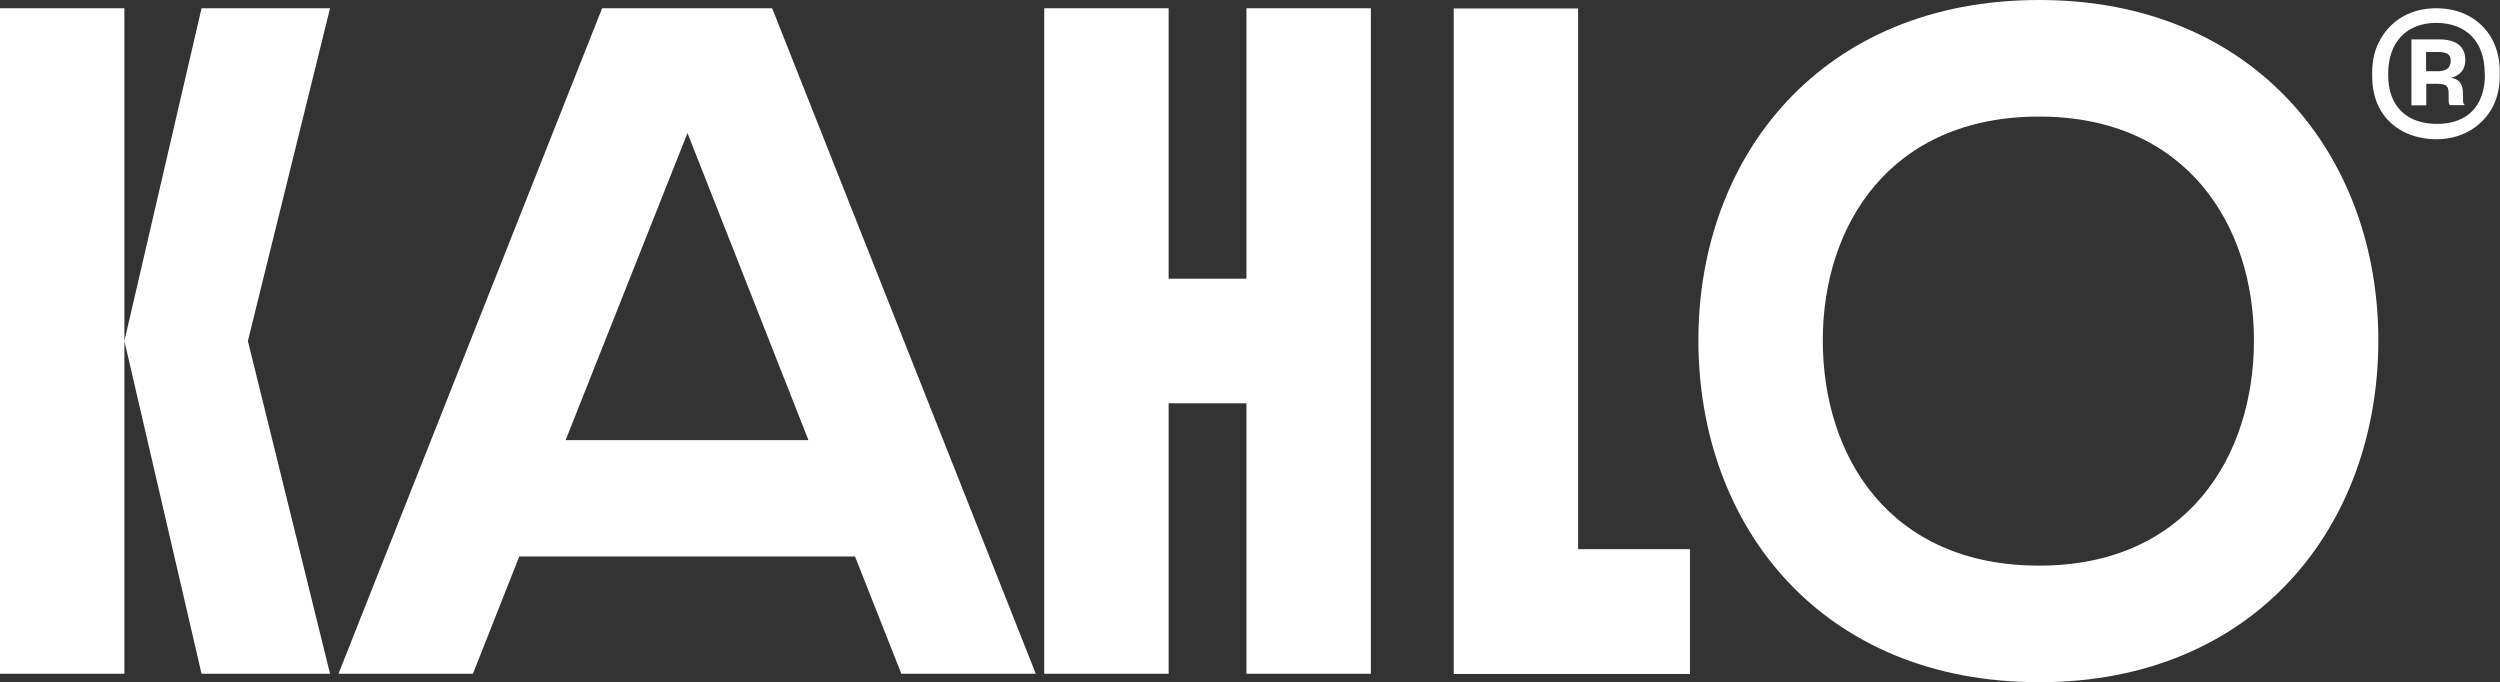 <svg width="1737" height="474" viewBox="0 0 1737 474" fill="none" xmlns="http://www.w3.org/2000/svg">
<rect x="0" y="0" width="1737" height="474" fill="#333333" stroke="none"/>
<g clip-path="url(#clip0_553_275)">
<path d="M1670.23 91.65C1656.76 84.808 1648.19 71.761 1648.19 52.826V50.599C1648.19 41.211 1650.25 33.414 1654.22 26.732C1662.15 13.207 1675.94 5.729 1692.6 5.729C1701 5.729 1708.45 7.479 1715.12 10.979C1728.59 18.299 1736.84 31.664 1736.84 49.962V52.349C1736.84 61.737 1734.78 69.533 1730.97 76.057C1722.89 89.422 1708.93 96.742 1692.91 96.742C1684.51 96.742 1677.05 94.991 1670.08 91.65H1670.23ZM1726.37 51.553V50.917C1726.37 28.482 1713.05 15.912 1692.75 15.912C1672.14 15.912 1659.29 29.118 1659.29 51.394V52.031C1659.29 74.307 1672.61 86.081 1693.23 86.081C1713.85 86.081 1726.53 74.147 1726.53 51.712L1726.37 51.553ZM1685.62 73.193H1675.47V27.368H1694.5C1707.82 27.368 1712.89 33.255 1712.89 41.688C1712.89 48.371 1709.41 52.19 1703.22 54.099C1708.93 55.054 1711.31 58.554 1711.31 65.555V70.01C1711.31 71.442 1711.78 72.397 1712.58 73.034H1702.27C1701.48 72.397 1701.32 70.965 1701.32 70.01V65.555C1701.32 60.145 1700.37 58.236 1693.23 58.236H1685.78V73.034L1685.62 73.193ZM1702.75 42.166C1702.75 37.551 1700.05 36.119 1693.23 36.119H1685.62V49.485H1693.07C1699.57 49.644 1702.75 47.257 1702.75 42.166Z" fill="white"/>
<path d="M86.43 5.729V468.113H0V5.729H86.43ZM172.225 236.921L229.316 468.113H140.032L86.43 236.921L140.032 5.729H229.316L172.225 236.921Z" fill="white"/>
<path d="M594.066 386.647H360.785L328.592 468.113H235.184L418.352 5.729H536.499L719.666 468.113H626.259L594.066 386.647ZM561.714 305.817L477.663 92.445L392.978 305.817H561.714Z" fill="white"/>
<path d="M952.472 5.729V468.113H866.042V280.2H811.964V468.113H725.534V5.729H811.964V193.642H866.042V5.729H952.472Z" fill="white"/>
<path d="M1174.18 381.555V468.272H1010.04V5.888H1096.47V381.555H1174.18Z" fill="white"/>
<path d="M1180.04 236.443C1180.04 108.675 1265.36 0 1416.81 0C1567.15 0 1652.47 108.675 1652.47 236.443C1652.47 365.325 1567.15 474 1416.81 474C1265.36 474 1180.04 365.325 1180.04 236.443ZM1566.04 236.443C1566.04 156.727 1519.42 80.989 1416.81 80.989C1313.1 80.989 1266.47 156.727 1266.47 236.443C1266.47 317.432 1313.1 393.011 1416.81 393.011C1519.42 393.011 1566.04 317.273 1566.04 236.443Z" fill="white"/>
</g>
<defs>
<clipPath id="clip0_553_275">
<rect width="1737" height="474" fill="white"/>
</clipPath>
</defs>
</svg>

